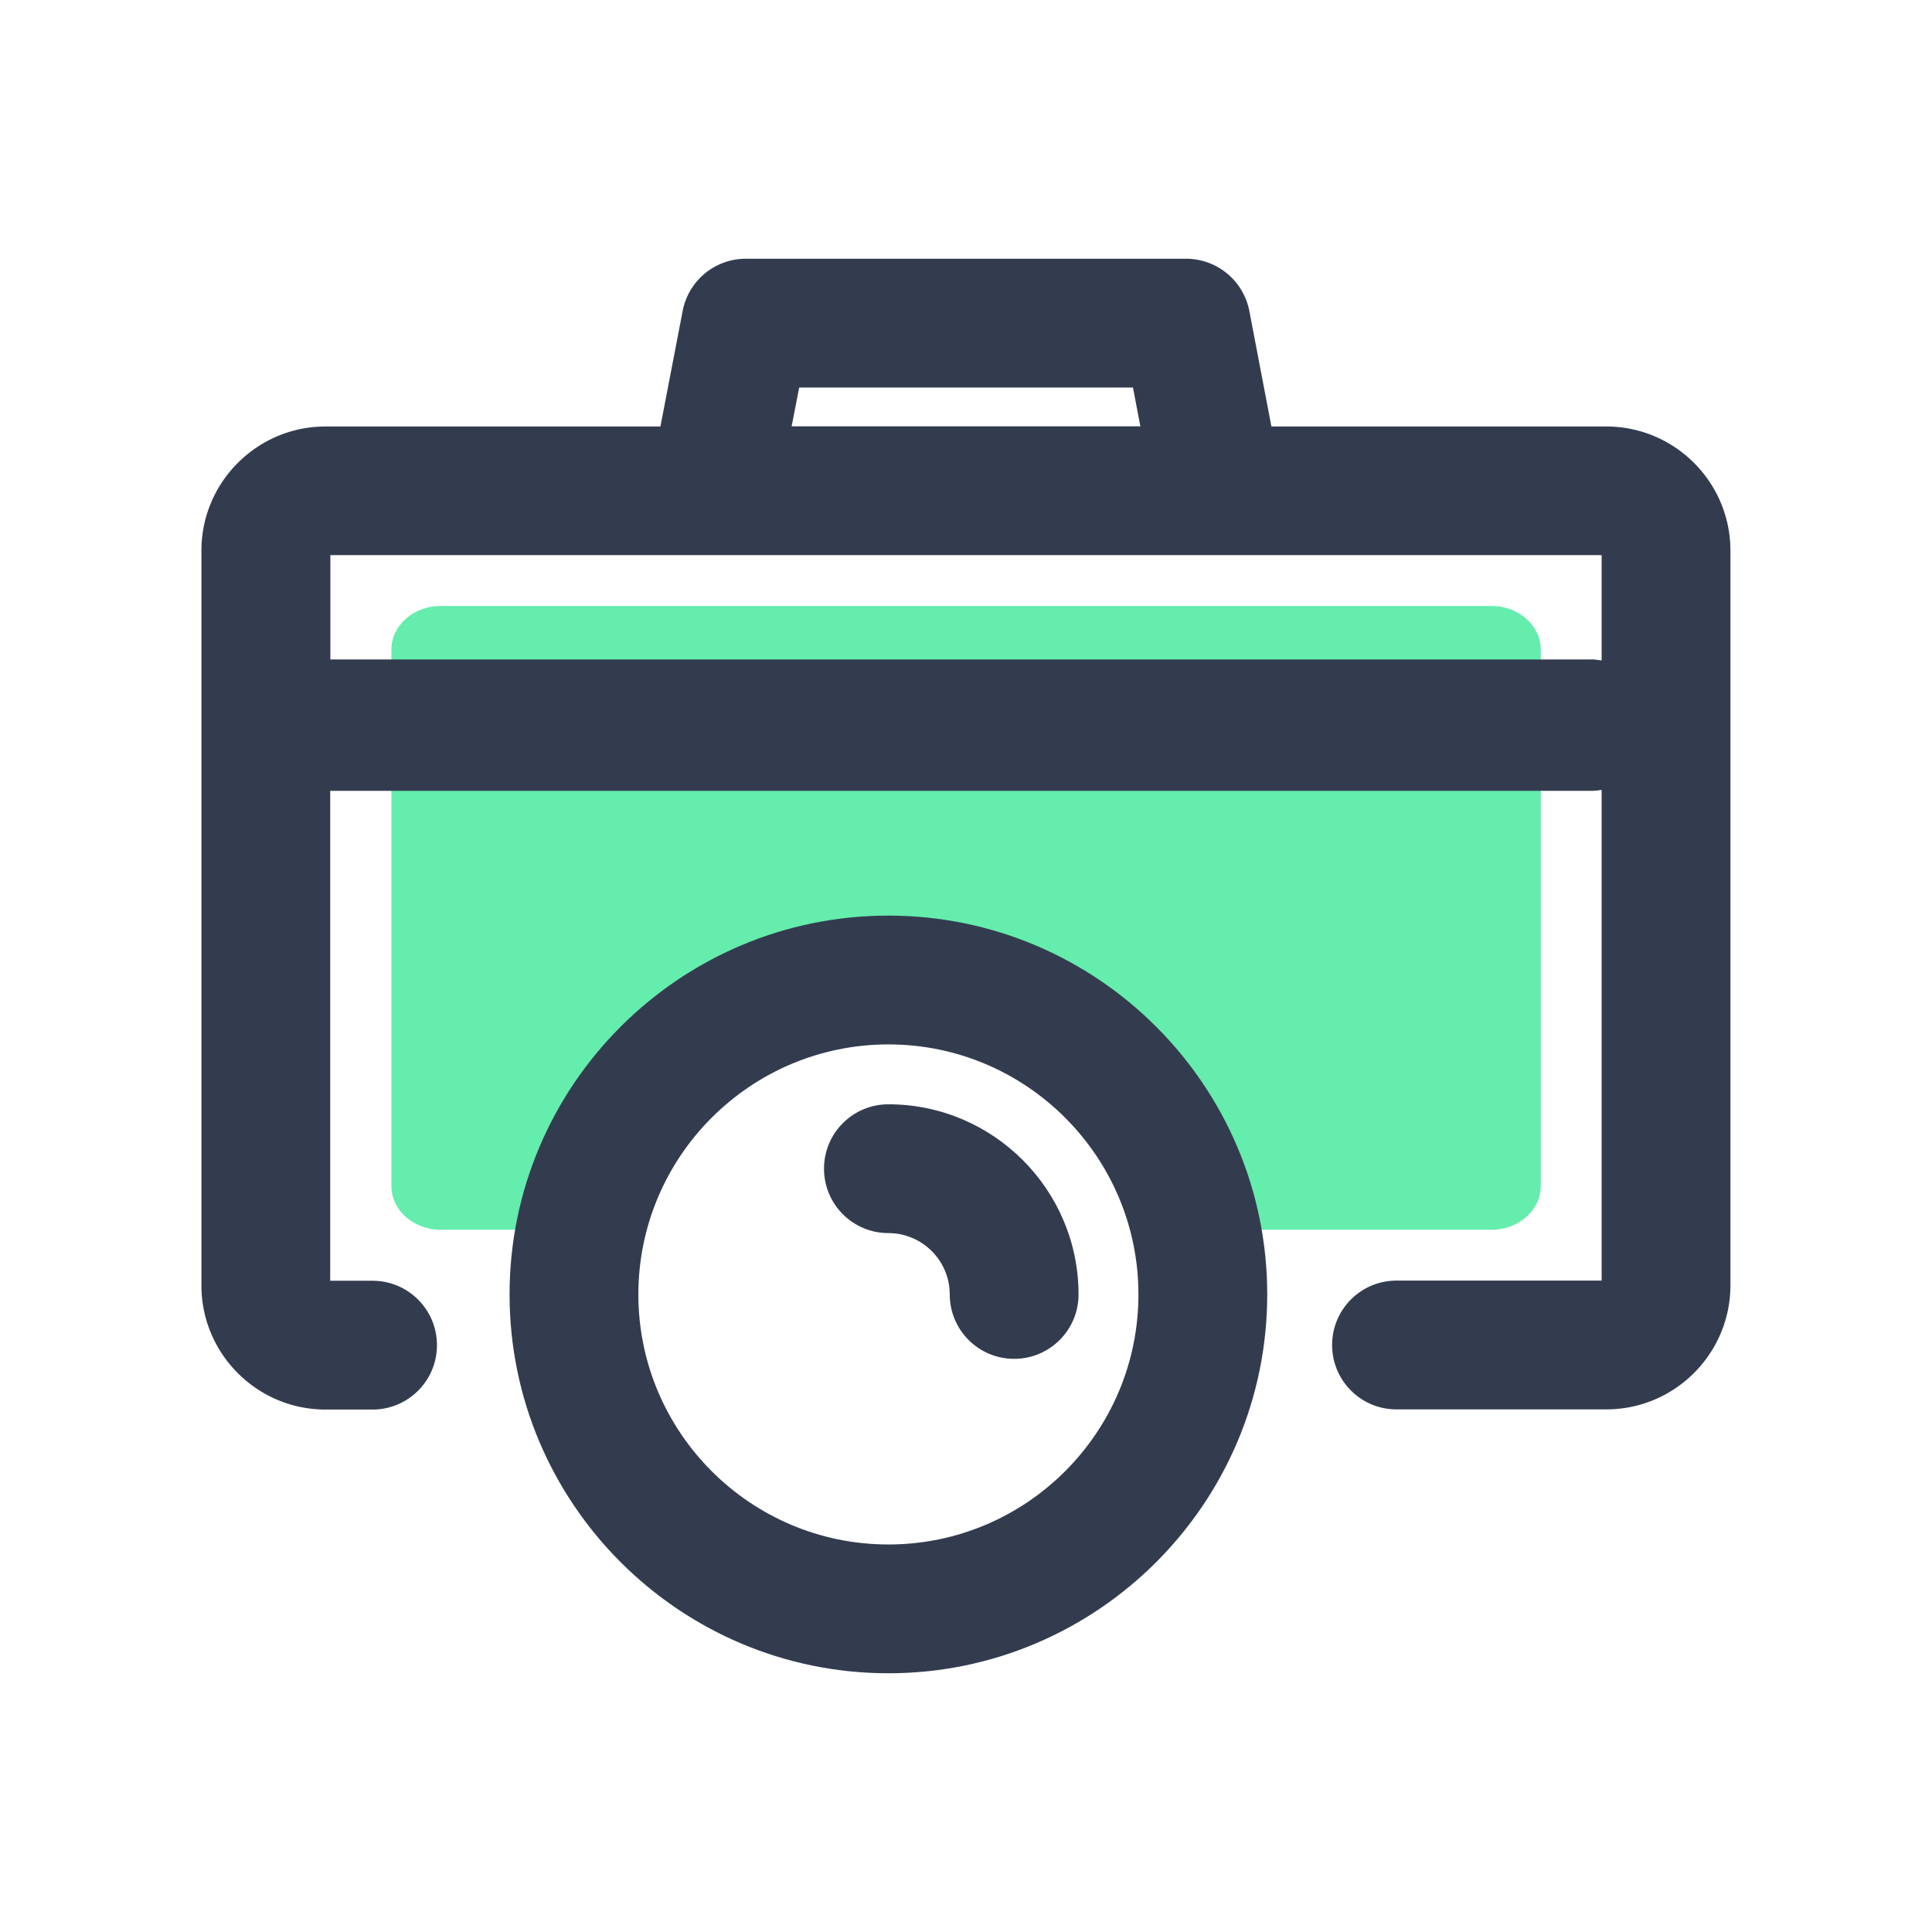 <?xml version="1.0" standalone="no"?><!DOCTYPE svg PUBLIC "-//W3C//DTD SVG 1.1//EN" "http://www.w3.org/Graphics/SVG/1.1/DTD/svg11.dtd"><svg t="1559014326308" class="icon" style="" viewBox="0 0 1024 1024" version="1.1" xmlns="http://www.w3.org/2000/svg" p-id="2908" xmlns:xlink="http://www.w3.org/1999/xlink" width="200" height="200"><defs><style type="text/css">@font-face { font-family: rbicon; src: url("chrome-extension://dipiagiiohfljcicegpgffpbnjmgjcnf/fonts/rbicon.woff2") format("woff2"); font-weight: normal; font-style: normal; }
</style></defs><path d="M699.392 651.776h91.307c14.251 0 25.941-10.411 25.941-23.125V344.32c0-12.715-11.691-23.125-25.941-23.125H233.387c-14.251 0-25.941 10.411-25.941 23.125v284.331c0 12.715 11.691 23.125 25.941 23.125H296.448l85.333-105.643 145.067-17.067 128 122.709h44.544z" fill="#64EDAC" p-id="2909"></path><path d="M470.869 886.869c-110.677 0-200.789-90.027-200.789-200.789 0-110.677 90.027-200.789 200.789-200.789S671.659 575.403 671.659 686.08s-90.027 200.789-200.789 200.789z m0-333.312c-73.045 0-132.523 59.392-132.523 132.523 0 73.045 59.392 132.523 132.523 132.523s132.523-59.392 132.523-132.523c0-73.045-59.392-132.523-132.523-132.523z" fill="#333C4F" p-id="2910"></path><path d="M851.371 226.048h-177.493l-11.691-61.184a34.193 34.193 0 0 0-33.536-27.733H395.349c-16.384 0-30.464 11.605-33.536 27.733l-11.776 61.184h-177.493c-36.267 0-65.792 29.525-65.792 65.792v389.461c0 36.267 29.525 65.792 65.792 65.792h24.917c18.859 0 34.133-15.275 34.133-34.133s-15.275-34.133-34.133-34.133h-22.443V419.157H843.947c1.707 0 3.328-0.256 4.949-0.512v260.096H740.181c-18.859 0-34.133 15.275-34.133 34.133s15.275 34.133 34.133 34.133h111.189c36.267 0 65.792-29.525 65.792-65.792V291.84c0-36.267-29.525-65.792-65.792-65.792z m-427.776-20.651h176.896l3.925 20.565H419.584l4.011-20.565zM843.947 349.525H175.104v-55.296h673.792v55.808c-1.621-0.171-3.243-0.512-4.949-0.512z" fill="#333C4F" p-id="2911"></path><path d="M537.515 720.213c-18.859 0-34.133-15.275-34.133-34.133 0-17.92-14.592-32.512-32.512-32.512-18.859 0-34.133-15.275-34.133-34.133s15.275-34.133 34.133-34.133c55.552 0 100.779 45.227 100.779 100.779 0 18.859-15.275 34.133-34.133 34.133z" fill="#333C4F" p-id="2912"></path></svg>